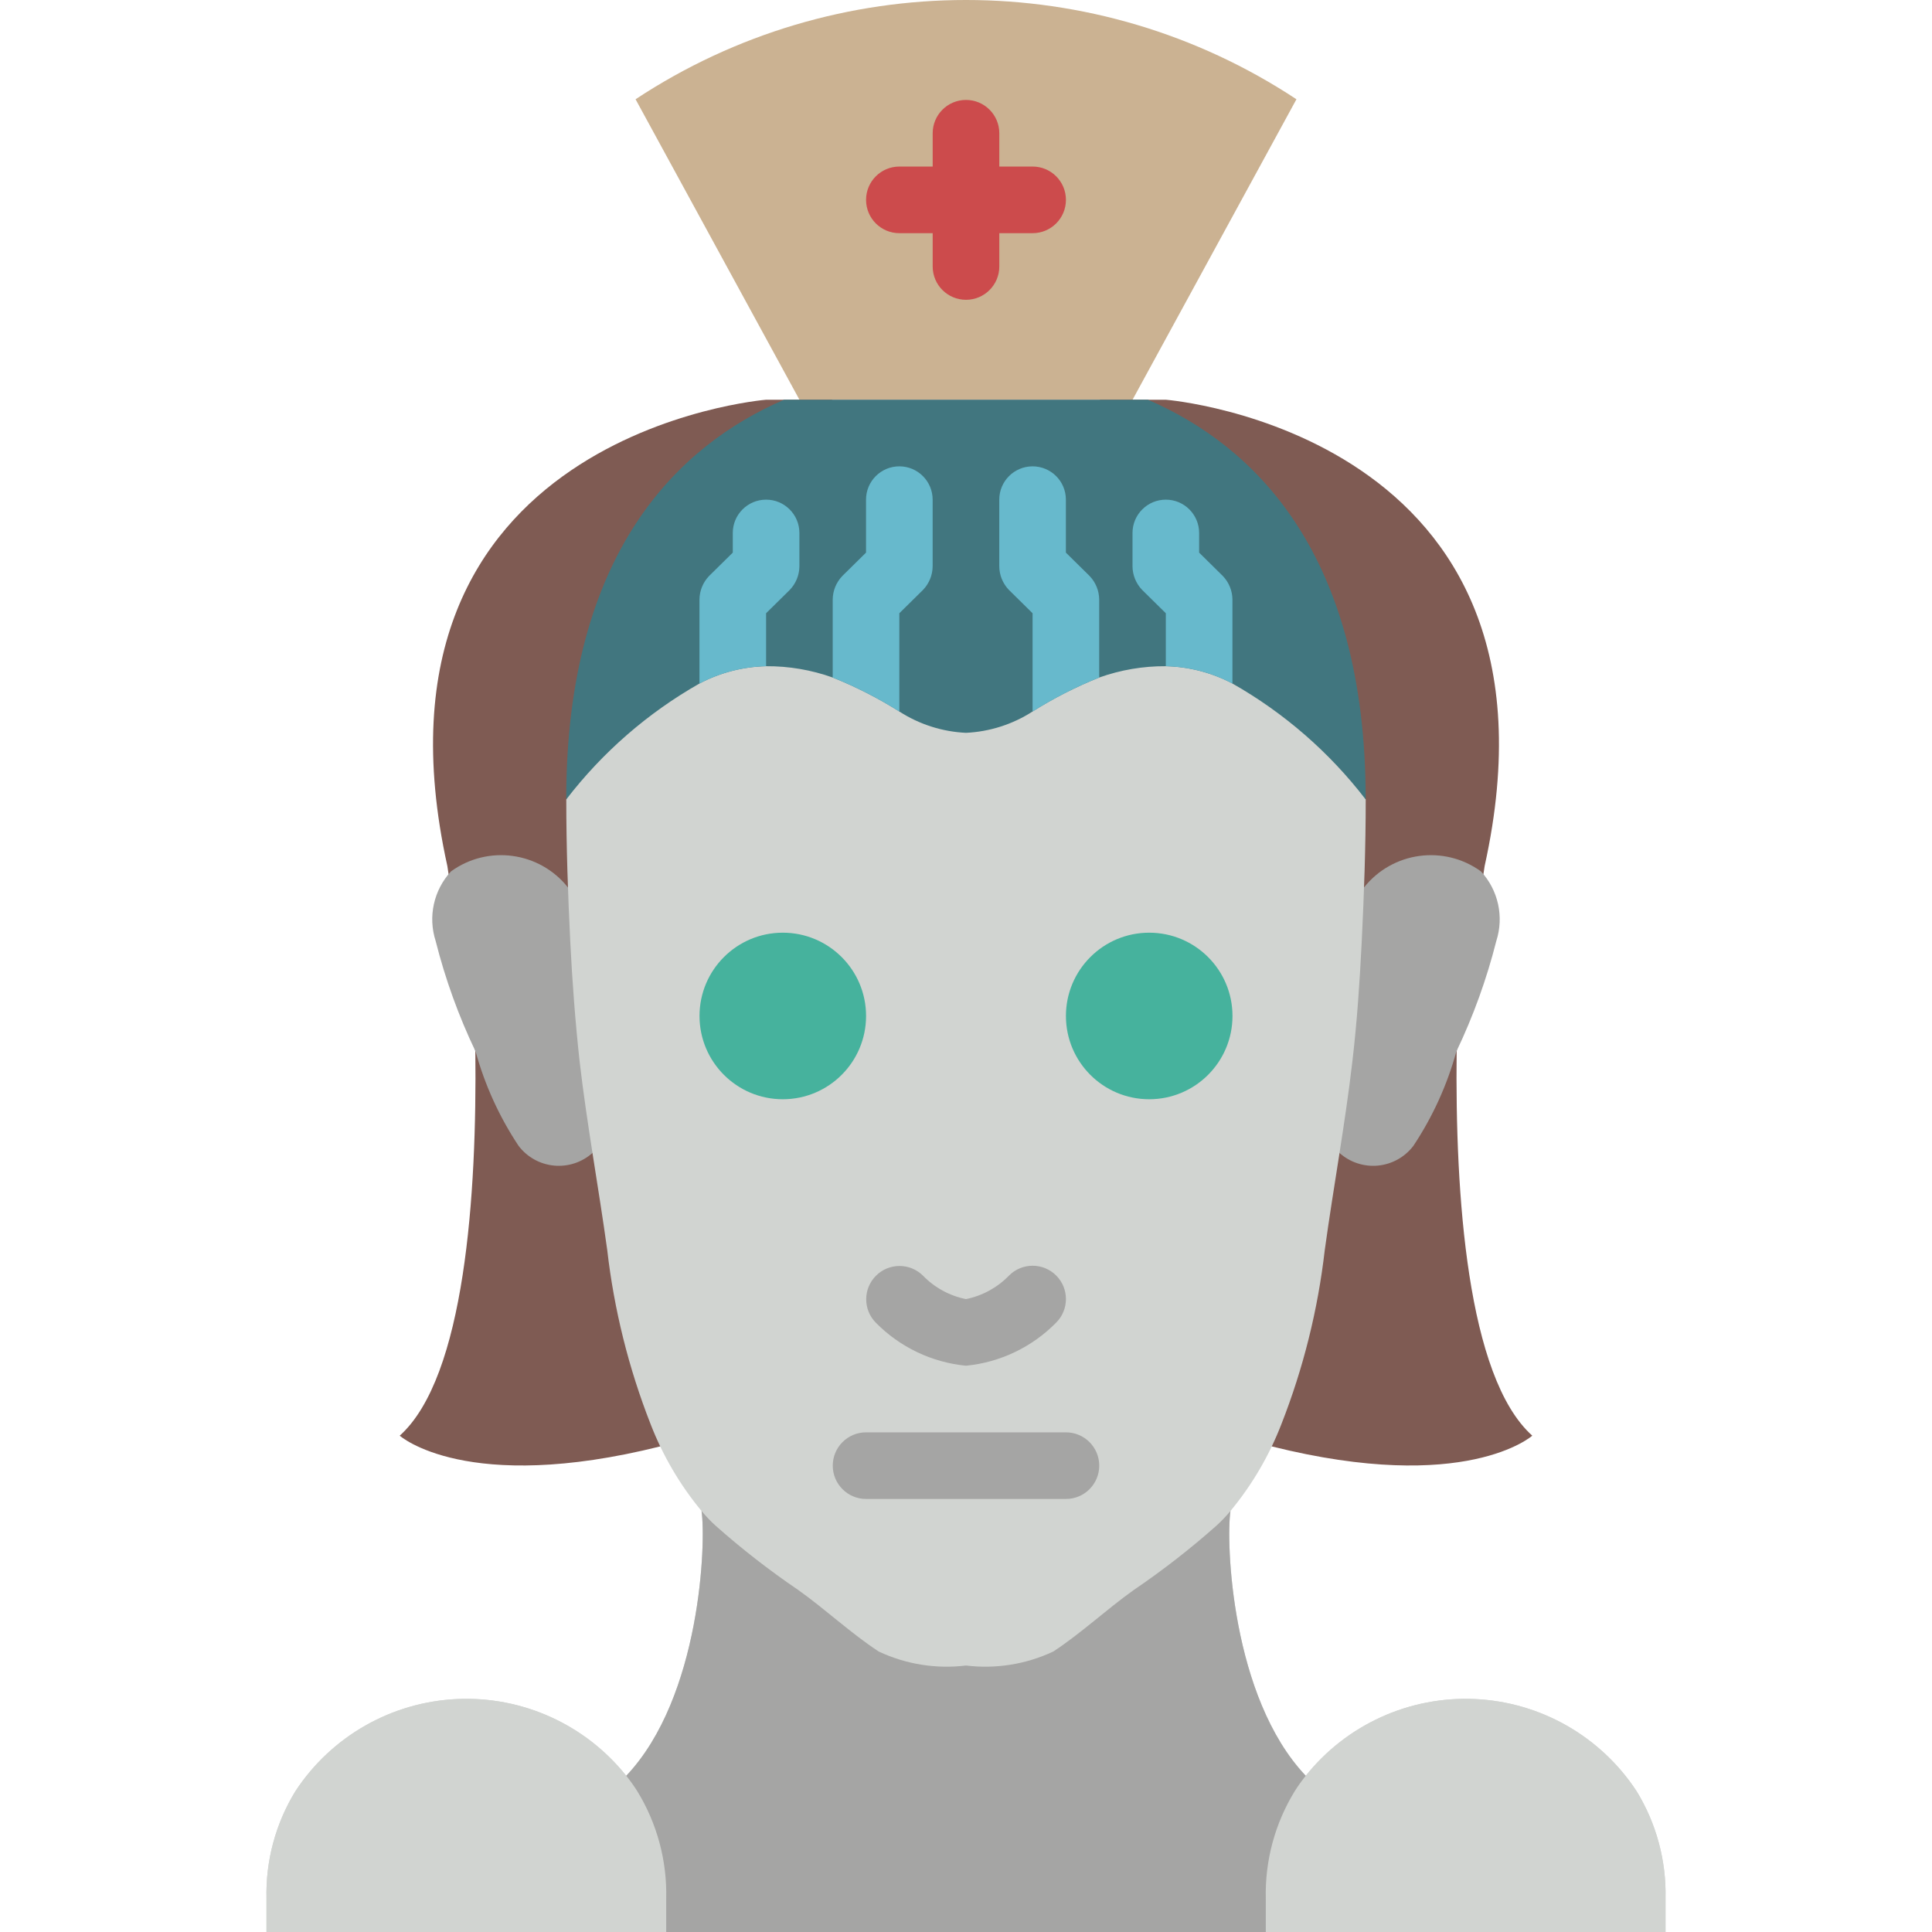 <?xml version="1.0" encoding="iso-8859-1"?>
<!-- Generator: Adobe Illustrator 19.0.0, SVG Export Plug-In . SVG Version: 6.00 Build 0)  -->
<svg version="1.1" id="Capa_1" xmlns="http://www.w3.org/2000/svg" xmlns:xlink="http://www.w3.org/1999/xlink" x="0px" y="0px"
	 viewBox="0 0 512 512" style="enable-background:new 0 0 512 512;" xml:space="preserve">
<g transform="translate(-1)">
	<path style="fill:#CBB292;" d="M212.862,105.931L169.43,26.306c53.111-35.075,122.028-35.075,175.139,0l-43.432,79.625v17.655
		h-88.276V105.931z"/>
	<path style="fill:#CC4B4C;" d="M274.655,44.138h-8.828V35.31c0-4.875-3.952-8.828-8.828-8.828c-4.875,0-8.828,3.952-8.828,8.828
		v8.828h-8.828c-4.875,0-8.828,3.952-8.828,8.828s3.952,8.828,8.828,8.828h8.828v8.828c0,4.875,3.952,8.828,8.828,8.828
		c4.875,0,8.828-3.952,8.828-8.828v-8.828h8.828c4.875,0,8.828-3.952,8.828-8.828S279.531,44.138,274.655,44.138z"/>
	<path style="fill:#7F5B53;" d="M337.949,383.294c51.553,12.888,69.12-2.825,69.12-2.825c-17.302-15.537-20.48-64-20.039-101.87
		l7.414-49.081c25.344-114.759-84.479-123.586-84.479-123.586H204.034c0,0-109.822,8.828-84.479,123.586l7.414,49.081
		c0.441,37.87-2.737,86.334-20.039,101.87c0,0,17.567,15.713,69.12,2.825H337.949z"/>
	<path style="fill:#A5A5A4;" d="M362.49,235.167c7.535-9.467,21.184-11.334,30.985-4.237c4.584,4.966,6.136,12.018,4.061,18.45
		c-2.551,10.096-6.099,19.914-10.593,29.308c-2.445,8.879-6.289,17.312-11.388,24.982c-2.263,2.977-5.669,4.872-9.392,5.224
		c-3.723,0.352-7.424-0.87-10.205-3.37H158.031c-2.781,2.5-6.482,3.722-10.205,3.37c-3.723-0.352-7.129-2.247-9.392-5.224
		c-5.098-7.67-8.942-16.103-11.388-24.982c-4.494-9.394-8.043-19.211-10.593-29.308c-2.076-6.432-0.524-13.483,4.061-18.45
		c9.801-7.097,23.449-5.23,30.985,4.237H362.49z"/>
	<path style="fill:#D1D4D1;" d="M434.699,474.659c-9.531-14.519-25.444-23.591-42.793-24.394
		c-17.349-0.804-34.033,6.757-44.865,20.334c-19.774-20.833-21.186-62.058-19.95-70.179c5.714-6.902,10.275-14.682,13.506-23.04
		c5.804-14.799,9.661-30.288,11.476-46.08c2.295-16.684,5.385-33.28,7.327-50.052c1.236-10.505,1.942-21.098,2.472-31.691
		c0.618-12.535,1.059-25.159,1.059-37.694c0,0-42.637-93.837-70.621-105.931H221.69c-27.983,12.094-70.621,105.931-70.621,105.931
		c0,12.535,0.441,25.159,1.059,37.694c0.53,10.593,1.324,21.186,2.472,31.691c1.942,16.772,5.031,33.368,7.327,50.052
		c1.815,15.792,5.672,31.281,11.476,46.08c3.231,8.358,7.792,16.138,13.506,23.04c1.236,8.121-0.177,49.346-19.95,70.179
		c-10.832-13.576-27.516-21.137-44.865-20.334c-17.349,0.804-33.262,9.875-42.793,24.394c-5.257,8.564-7.925,18.467-7.68,28.513V512
		h370.759v-8.828C442.624,493.126,439.957,483.224,434.699,474.659z"/>
	<path style="fill:#41767F;" d="M362.919,211.862c-9.601-12.495-21.607-22.94-35.31-30.72c-5.451-2.876-11.494-4.447-17.655-4.59
		c-6.015-0.038-11.99,0.978-17.655,3.001c-6.145,2.462-12.054,5.476-17.655,9.004c-5.285,3.405-11.375,5.354-17.655,5.65
		c-6.28-0.295-12.37-2.244-17.655-5.65c-5.601-3.528-11.51-6.542-17.655-9.004c-5.665-2.023-11.64-3.039-17.655-3.001
		c-6.161,0.143-12.205,1.715-17.655,4.59c-13.703,7.78-25.709,18.225-35.31,30.72c0-65.501,29.749-93.837,57.732-105.931h96.397
		C333.17,118.025,362.919,146.361,362.919,211.862z"/>
	<g>
		<path style="fill:#67B9CC;" d="M212.85,141.241v8.828c-0.017,2.34-0.934,4.584-2.56,6.268l-6.268,6.179v14.036
			c-6.161,0.143-12.205,1.715-17.655,4.59v-22.246c0.017-2.34,0.934-4.584,2.56-6.268l6.268-6.179v-5.208
			c0-4.875,3.952-8.828,8.828-8.828S212.85,136.366,212.85,141.241z"/>
		<path style="fill:#67B9CC;" d="M248.161,132.414v17.655c-0.017,2.34-0.934,4.584-2.56,6.268l-6.268,6.179v26.041
			c-5.601-3.528-11.51-6.542-17.655-9.004v-20.657c0.017-2.34,0.934-4.584,2.56-6.268l6.268-6.179v-14.036
			c0-4.875,3.952-8.828,8.828-8.828C244.208,123.586,248.161,127.538,248.161,132.414z"/>
		<path style="fill:#67B9CC;" d="M327.609,158.897v22.246c-5.451-2.876-11.494-4.447-17.655-4.59v-14.036l-6.268-6.179
			c-1.626-1.683-2.543-3.927-2.56-6.268v-8.828c0-4.875,3.952-8.828,8.828-8.828c4.875,0,8.828,3.952,8.828,8.828v5.208l6.268,6.179
			C326.675,154.312,327.592,156.556,327.609,158.897z"/>
		<path style="fill:#67B9CC;" d="M292.299,158.897v20.657c-6.145,2.462-12.054,5.476-17.655,9.004v-26.041l-6.268-6.179
			c-1.626-1.683-2.543-3.927-2.56-6.268v-17.655c0-4.875,3.952-8.828,8.828-8.828s8.828,3.952,8.828,8.828v14.036l6.268,6.179
			C291.365,154.312,292.281,156.556,292.299,158.897z"/>
	</g>
	<path style="fill:#A5A5A4;" d="M256.987,361.931c-9.057-0.885-17.516-4.925-23.896-11.414c-3.401-3.455-3.379-9.006,0.049-12.434
		s8.979-3.45,12.434-0.048c3.085,3.188,7.065,5.364,11.414,6.241c4.36-0.882,8.35-3.067,11.44-6.268
		c3.454-3.44,9.043-3.428,12.483,0.026c3.44,3.454,3.428,9.043-0.026,12.483C274.503,357.006,266.045,361.046,256.987,361.931z"/>
	<g>
		<path style="fill:#D1D4D1;" d="M177.552,503.172V512H71.621v-8.828c-0.245-10.046,2.423-19.949,7.68-28.513
			c9.531-14.519,25.444-23.591,42.793-24.394c17.349-0.804,34.033,6.757,44.865,20.334c1.049,1.296,2.022,2.651,2.913,4.061
			C175.129,483.224,177.796,493.126,177.552,503.172z"/>
		<path style="fill:#D1D4D1;" d="M442.379,503.172V512H336.448v-8.828c-0.245-10.046,2.423-19.949,7.68-28.513
			c0.891-1.409,1.864-2.765,2.913-4.061c10.832-13.576,27.516-21.137,44.865-20.334c17.349,0.804,33.262,9.875,42.793,24.394
			C439.957,483.224,442.624,493.126,442.379,503.172z"/>
	</g>
	<path style="fill:#A5A5A4;" d="M347.041,470.599c-1.049,1.296-2.022,2.651-2.913,4.061c-5.257,8.564-7.925,18.467-7.68,28.513V512
		H177.552v-8.828c0.245-10.046-2.423-19.949-7.68-28.513c-0.891-1.409-1.864-2.765-2.913-4.061
		c19.774-20.833,21.186-62.058,19.95-70.179c1.144,1.379,2.383,2.677,3.708,3.884c6.921,6.147,14.234,11.838,21.892,17.037
		c7.327,5.208,13.948,11.476,21.363,16.331c7.207,3.389,15.224,4.674,23.128,3.708c7.905,0.966,15.922-0.319,23.128-3.708
		c7.415-4.855,14.036-11.122,21.363-16.331c7.658-5.2,14.971-10.891,21.892-17.037c1.324-1.207,2.563-2.505,3.708-3.884
		C325.855,408.541,327.268,449.766,347.041,470.599z"/>
	<g>
		<circle style="fill:#46B29D;" cx="208.448" cy="269.241" r="22.069"/>
		<circle style="fill:#46B29D;" cx="305.552" cy="269.241" r="22.069"/>
	</g>
	<path style="fill:#A5A5A4;" d="M283.483,397.241h-52.965c-4.875,0-8.828-3.952-8.828-8.828s3.952-8.828,8.828-8.828h52.965
		c4.875,0,8.828,3.952,8.828,8.828S288.358,397.241,283.483,397.241z"/>
</g>
<g>
</g>
<g>
</g>
<g>
</g>
<g>
</g>
<g>
</g>
<g>
</g>
<g>
</g>
<g>
</g>
<g>
</g>
<g>
</g>
<g>
</g>
<g>
</g>
<g>
</g>
<g>
</g>
<g>
</g>
</svg>
